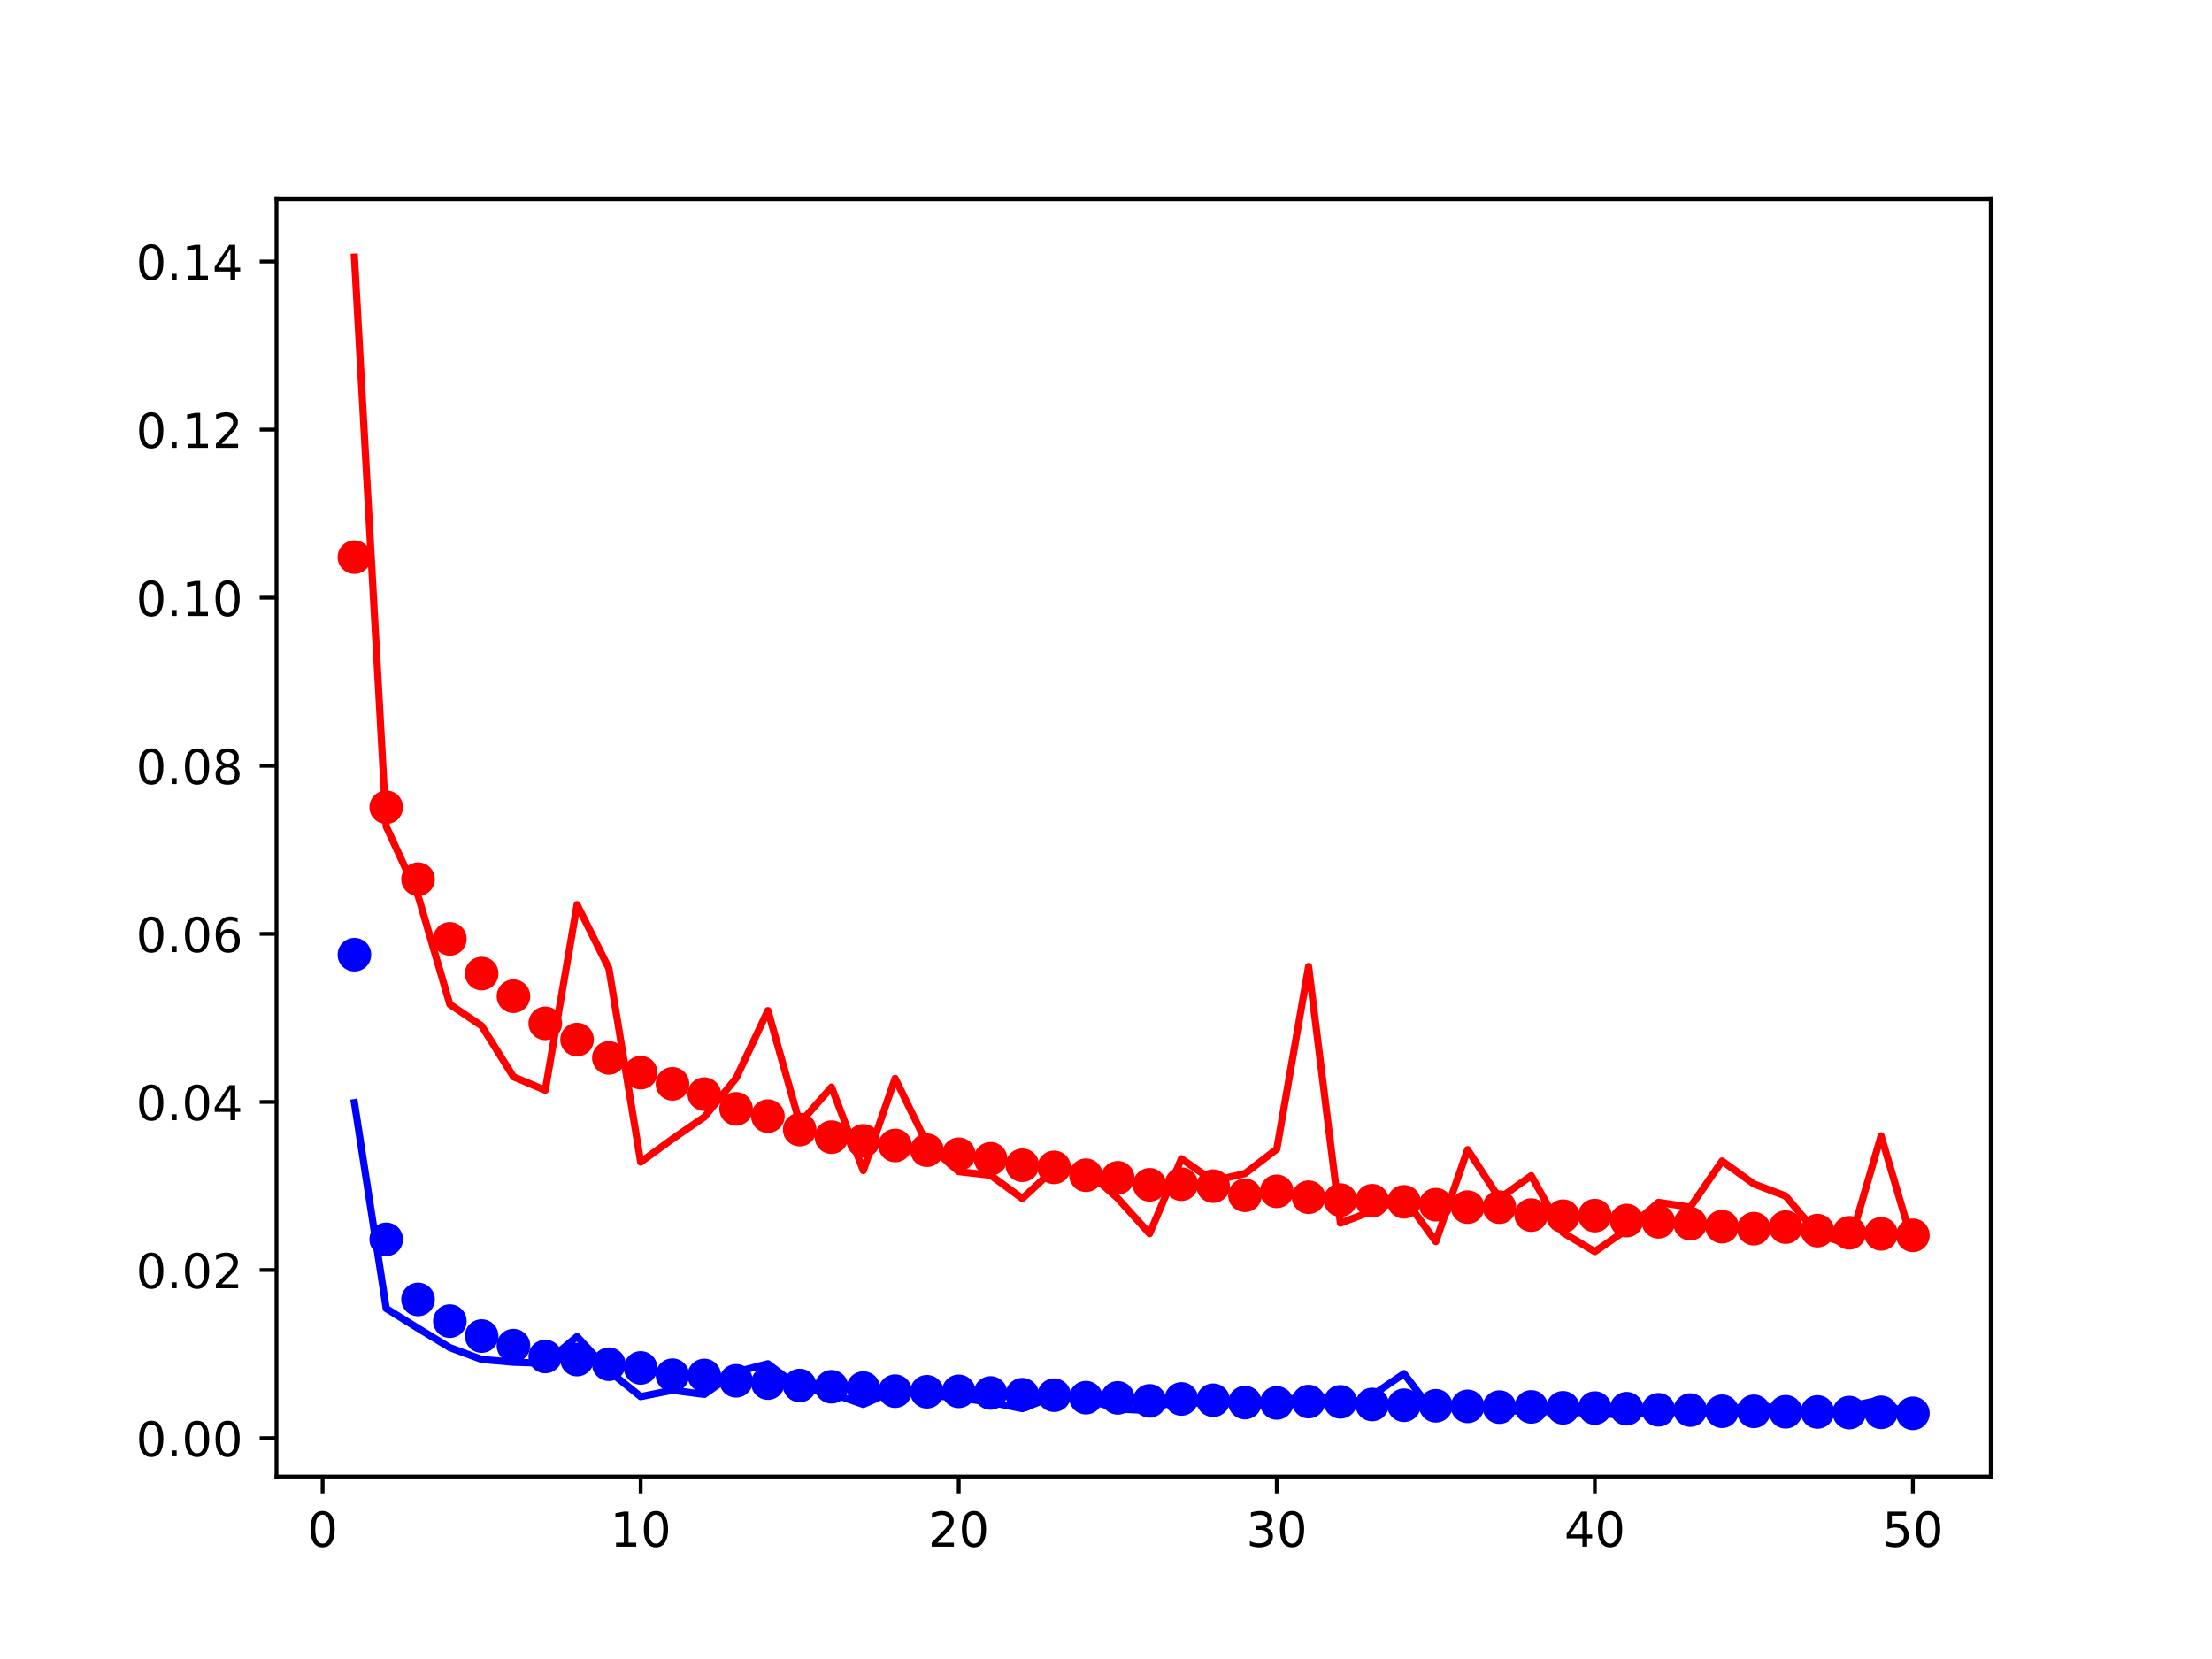 <?xml version="1.0" encoding="utf-8" standalone="no"?>
<!DOCTYPE svg PUBLIC "-//W3C//DTD SVG 1.1//EN"
  "http://www.w3.org/Graphics/SVG/1.1/DTD/svg11.dtd">
<!-- Created with matplotlib (https://matplotlib.org/) -->
<svg height="345.6pt" version="1.1" viewBox="0 0 460.8 345.6" width="460.8pt" xmlns="http://www.w3.org/2000/svg" xmlns:xlink="http://www.w3.org/1999/xlink">
 <defs>
  <style type="text/css">*{stroke-linecap:butt;stroke-linejoin:round;}</style>
 </defs>
 <g id="figure_1">
  <g id="patch_1">
   <path d="M 0 345.6 
L 460.8 345.6 
L 460.8 0 
L 0 0 
z
" style="fill:#ffffff;"/>
  </g>
  <g id="axes_1">
   <g id="patch_2">
    <path d="M 57.6 307.584 
L 414.72 307.584 
L 414.72 41.472 
L 57.6 41.472 
z
" style="fill:#ffffff;"/>
   </g>
   <g id="matplotlib.axis_1">
    <g id="xtick_1">
     <g id="line2d_1">
      <defs>
       <path d="M 0 0 
L 0 3.5 
" id="m8fed07994f" style="stroke:#000000;stroke-width:0.8;"/>
      </defs>
      <g>
       <use style="stroke:#000000;stroke-width:0.8;" x="67.207" xlink:href="#m8fed07994f" y="307.584"/>
      </g>
     </g>
     <g id="text_1">
      <!-- 0 -->
      <g transform="translate(64.026 322.182)scale(0.1 -0.1)">
       <defs>
        <path d="M 31.781 66.406 
Q 24.172 66.406 20.328 58.906 
Q 16.5 51.422 16.5 36.375 
Q 16.5 21.391 20.328 13.891 
Q 24.172 6.391 31.781 6.391 
Q 39.453 6.391 43.281 13.891 
Q 47.125 21.391 47.125 36.375 
Q 47.125 51.422 43.281 58.906 
Q 39.453 66.406 31.781 66.406 
z
M 31.781 74.219 
Q 44.047 74.219 50.516 64.516 
Q 56.984 54.828 56.984 36.375 
Q 56.984 17.969 50.516 8.266 
Q 44.047 -1.422 31.781 -1.422 
Q 19.531 -1.422 13.062 8.266 
Q 6.594 17.969 6.594 36.375 
Q 6.594 54.828 13.062 64.516 
Q 19.531 74.219 31.781 74.219 
z
" id="DejaVuSans-48"/>
       </defs>
       <use xlink:href="#DejaVuSans-48"/>
      </g>
     </g>
    </g>
    <g id="xtick_2">
     <g id="line2d_2">
      <g>
       <use style="stroke:#000000;stroke-width:0.8;" x="133.463" xlink:href="#m8fed07994f" y="307.584"/>
      </g>
     </g>
     <g id="text_2">
      <!-- 10 -->
      <g transform="translate(127.101 322.182)scale(0.1 -0.1)">
       <defs>
        <path d="M 12.406 8.297 
L 28.516 8.297 
L 28.516 63.922 
L 10.984 60.406 
L 10.984 69.391 
L 28.422 72.906 
L 38.281 72.906 
L 38.281 8.297 
L 54.391 8.297 
L 54.391 0 
L 12.406 0 
z
" id="DejaVuSans-49"/>
       </defs>
       <use xlink:href="#DejaVuSans-49"/>
       <use x="63.623" xlink:href="#DejaVuSans-48"/>
      </g>
     </g>
    </g>
    <g id="xtick_3">
     <g id="line2d_3">
      <g>
       <use style="stroke:#000000;stroke-width:0.8;" x="199.719" xlink:href="#m8fed07994f" y="307.584"/>
      </g>
     </g>
     <g id="text_3">
      <!-- 20 -->
      <g transform="translate(193.357 322.182)scale(0.1 -0.1)">
       <defs>
        <path d="M 19.188 8.297 
L 53.609 8.297 
L 53.609 0 
L 7.328 0 
L 7.328 8.297 
Q 12.938 14.109 22.625 23.891 
Q 32.328 33.688 34.812 36.531 
Q 39.547 41.844 41.422 45.531 
Q 43.312 49.219 43.312 52.781 
Q 43.312 58.594 39.234 62.25 
Q 35.156 65.922 28.609 65.922 
Q 23.969 65.922 18.812 64.312 
Q 13.672 62.703 7.812 59.422 
L 7.812 69.391 
Q 13.766 71.781 18.938 73 
Q 24.125 74.219 28.422 74.219 
Q 39.75 74.219 46.484 68.547 
Q 53.219 62.891 53.219 53.422 
Q 53.219 48.922 51.531 44.891 
Q 49.859 40.875 45.406 35.406 
Q 44.188 33.984 37.641 27.219 
Q 31.109 20.453 19.188 8.297 
z
" id="DejaVuSans-50"/>
       </defs>
       <use xlink:href="#DejaVuSans-50"/>
       <use x="63.623" xlink:href="#DejaVuSans-48"/>
      </g>
     </g>
    </g>
    <g id="xtick_4">
     <g id="line2d_4">
      <g>
       <use style="stroke:#000000;stroke-width:0.8;" x="265.975" xlink:href="#m8fed07994f" y="307.584"/>
      </g>
     </g>
     <g id="text_4">
      <!-- 30 -->
      <g transform="translate(259.613 322.182)scale(0.1 -0.1)">
       <defs>
        <path d="M 40.578 39.312 
Q 47.656 37.797 51.625 33 
Q 55.609 28.219 55.609 21.188 
Q 55.609 10.406 48.188 4.484 
Q 40.766 -1.422 27.094 -1.422 
Q 22.516 -1.422 17.656 -0.516 
Q 12.797 0.391 7.625 2.203 
L 7.625 11.719 
Q 11.719 9.328 16.594 8.109 
Q 21.484 6.891 26.812 6.891 
Q 36.078 6.891 40.938 10.547 
Q 45.797 14.203 45.797 21.188 
Q 45.797 27.641 41.281 31.266 
Q 36.766 34.906 28.719 34.906 
L 20.219 34.906 
L 20.219 43.016 
L 29.109 43.016 
Q 36.375 43.016 40.234 45.922 
Q 44.094 48.828 44.094 54.297 
Q 44.094 59.906 40.109 62.906 
Q 36.141 65.922 28.719 65.922 
Q 24.656 65.922 20.016 65.031 
Q 15.375 64.156 9.812 62.312 
L 9.812 71.094 
Q 15.438 72.656 20.344 73.438 
Q 25.25 74.219 29.594 74.219 
Q 40.828 74.219 47.359 69.109 
Q 53.906 64.016 53.906 55.328 
Q 53.906 49.266 50.438 45.094 
Q 46.969 40.922 40.578 39.312 
z
" id="DejaVuSans-51"/>
       </defs>
       <use xlink:href="#DejaVuSans-51"/>
       <use x="63.623" xlink:href="#DejaVuSans-48"/>
      </g>
     </g>
    </g>
    <g id="xtick_5">
     <g id="line2d_5">
      <g>
       <use style="stroke:#000000;stroke-width:0.8;" x="332.231" xlink:href="#m8fed07994f" y="307.584"/>
      </g>
     </g>
     <g id="text_5">
      <!-- 40 -->
      <g transform="translate(325.869 322.182)scale(0.1 -0.1)">
       <defs>
        <path d="M 37.797 64.312 
L 12.891 25.391 
L 37.797 25.391 
z
M 35.203 72.906 
L 47.609 72.906 
L 47.609 25.391 
L 58.016 25.391 
L 58.016 17.188 
L 47.609 17.188 
L 47.609 0 
L 37.797 0 
L 37.797 17.188 
L 4.891 17.188 
L 4.891 26.703 
z
" id="DejaVuSans-52"/>
       </defs>
       <use xlink:href="#DejaVuSans-52"/>
       <use x="63.623" xlink:href="#DejaVuSans-48"/>
      </g>
     </g>
    </g>
    <g id="xtick_6">
     <g id="line2d_6">
      <g>
       <use style="stroke:#000000;stroke-width:0.8;" x="398.487" xlink:href="#m8fed07994f" y="307.584"/>
      </g>
     </g>
     <g id="text_6">
      <!-- 50 -->
      <g transform="translate(392.125 322.182)scale(0.1 -0.1)">
       <defs>
        <path d="M 10.797 72.906 
L 49.516 72.906 
L 49.516 64.594 
L 19.828 64.594 
L 19.828 46.734 
Q 21.969 47.469 24.109 47.828 
Q 26.266 48.188 28.422 48.188 
Q 40.625 48.188 47.75 41.5 
Q 54.891 34.812 54.891 23.391 
Q 54.891 11.625 47.562 5.094 
Q 40.234 -1.422 26.906 -1.422 
Q 22.312 -1.422 17.547 -0.641 
Q 12.797 0.141 7.719 1.703 
L 7.719 11.625 
Q 12.109 9.234 16.797 8.062 
Q 21.484 6.891 26.703 6.891 
Q 35.156 6.891 40.078 11.328 
Q 45.016 15.766 45.016 23.391 
Q 45.016 31 40.078 35.438 
Q 35.156 39.891 26.703 39.891 
Q 22.75 39.891 18.812 39.016 
Q 14.891 38.141 10.797 36.281 
z
" id="DejaVuSans-53"/>
       </defs>
       <use xlink:href="#DejaVuSans-53"/>
       <use x="63.623" xlink:href="#DejaVuSans-48"/>
      </g>
     </g>
    </g>
   </g>
   <g id="matplotlib.axis_2">
    <g id="ytick_1">
     <g id="line2d_7">
      <defs>
       <path d="M 0 0 
L -3.5 0 
" id="m2d50fda478" style="stroke:#000000;stroke-width:0.8;"/>
      </defs>
      <g>
       <use style="stroke:#000000;stroke-width:0.8;" x="57.6" xlink:href="#m2d50fda478" y="299.584"/>
      </g>
     </g>
     <g id="text_7">
      <!-- 0.00 -->
      <g transform="translate(28.334 303.383)scale(0.1 -0.1)">
       <defs>
        <path d="M 10.688 12.406 
L 21 12.406 
L 21 0 
L 10.688 0 
z
" id="DejaVuSans-46"/>
       </defs>
       <use xlink:href="#DejaVuSans-48"/>
       <use x="63.623" xlink:href="#DejaVuSans-46"/>
       <use x="95.41" xlink:href="#DejaVuSans-48"/>
       <use x="159.033" xlink:href="#DejaVuSans-48"/>
      </g>
     </g>
    </g>
    <g id="ytick_2">
     <g id="line2d_8">
      <g>
       <use style="stroke:#000000;stroke-width:0.8;" x="57.6" xlink:href="#m2d50fda478" y="264.569"/>
      </g>
     </g>
     <g id="text_8">
      <!-- 0.02 -->
      <g transform="translate(28.334 268.368)scale(0.1 -0.1)">
       <use xlink:href="#DejaVuSans-48"/>
       <use x="63.623" xlink:href="#DejaVuSans-46"/>
       <use x="95.41" xlink:href="#DejaVuSans-48"/>
       <use x="159.033" xlink:href="#DejaVuSans-50"/>
      </g>
     </g>
    </g>
    <g id="ytick_3">
     <g id="line2d_9">
      <g>
       <use style="stroke:#000000;stroke-width:0.8;" x="57.6" xlink:href="#m2d50fda478" y="229.554"/>
      </g>
     </g>
     <g id="text_9">
      <!-- 0.04 -->
      <g transform="translate(28.334 233.353)scale(0.1 -0.1)">
       <use xlink:href="#DejaVuSans-48"/>
       <use x="63.623" xlink:href="#DejaVuSans-46"/>
       <use x="95.41" xlink:href="#DejaVuSans-48"/>
       <use x="159.033" xlink:href="#DejaVuSans-52"/>
      </g>
     </g>
    </g>
    <g id="ytick_4">
     <g id="line2d_10">
      <g>
       <use style="stroke:#000000;stroke-width:0.8;" x="57.6" xlink:href="#m2d50fda478" y="194.538"/>
      </g>
     </g>
     <g id="text_10">
      <!-- 0.06 -->
      <g transform="translate(28.334 198.338)scale(0.1 -0.1)">
       <defs>
        <path d="M 33.016 40.375 
Q 26.375 40.375 22.484 35.828 
Q 18.609 31.297 18.609 23.391 
Q 18.609 15.531 22.484 10.953 
Q 26.375 6.391 33.016 6.391 
Q 39.656 6.391 43.531 10.953 
Q 47.406 15.531 47.406 23.391 
Q 47.406 31.297 43.531 35.828 
Q 39.656 40.375 33.016 40.375 
z
M 52.594 71.297 
L 52.594 62.312 
Q 48.875 64.062 45.094 64.984 
Q 41.312 65.922 37.594 65.922 
Q 27.828 65.922 22.672 59.328 
Q 17.531 52.734 16.797 39.406 
Q 19.672 43.656 24.016 45.922 
Q 28.375 48.188 33.594 48.188 
Q 44.578 48.188 50.953 41.516 
Q 57.328 34.859 57.328 23.391 
Q 57.328 12.156 50.688 5.359 
Q 44.047 -1.422 33.016 -1.422 
Q 20.359 -1.422 13.672 8.266 
Q 6.984 17.969 6.984 36.375 
Q 6.984 53.656 15.188 63.938 
Q 23.391 74.219 37.203 74.219 
Q 40.922 74.219 44.703 73.484 
Q 48.484 72.75 52.594 71.297 
z
" id="DejaVuSans-54"/>
       </defs>
       <use xlink:href="#DejaVuSans-48"/>
       <use x="63.623" xlink:href="#DejaVuSans-46"/>
       <use x="95.41" xlink:href="#DejaVuSans-48"/>
       <use x="159.033" xlink:href="#DejaVuSans-54"/>
      </g>
     </g>
    </g>
    <g id="ytick_5">
     <g id="line2d_11">
      <g>
       <use style="stroke:#000000;stroke-width:0.8;" x="57.6" xlink:href="#m2d50fda478" y="159.523"/>
      </g>
     </g>
     <g id="text_11">
      <!-- 0.08 -->
      <g transform="translate(28.334 163.323)scale(0.1 -0.1)">
       <defs>
        <path d="M 31.781 34.625 
Q 24.75 34.625 20.719 30.859 
Q 16.703 27.094 16.703 20.516 
Q 16.703 13.922 20.719 10.156 
Q 24.75 6.391 31.781 6.391 
Q 38.812 6.391 42.859 10.172 
Q 46.922 13.969 46.922 20.516 
Q 46.922 27.094 42.891 30.859 
Q 38.875 34.625 31.781 34.625 
z
M 21.922 38.812 
Q 15.578 40.375 12.031 44.719 
Q 8.5 49.078 8.5 55.328 
Q 8.5 64.062 14.719 69.141 
Q 20.953 74.219 31.781 74.219 
Q 42.672 74.219 48.875 69.141 
Q 55.078 64.062 55.078 55.328 
Q 55.078 49.078 51.531 44.719 
Q 48 40.375 41.703 38.812 
Q 48.828 37.156 52.797 32.312 
Q 56.781 27.484 56.781 20.516 
Q 56.781 9.906 50.312 4.234 
Q 43.844 -1.422 31.781 -1.422 
Q 19.734 -1.422 13.25 4.234 
Q 6.781 9.906 6.781 20.516 
Q 6.781 27.484 10.781 32.312 
Q 14.797 37.156 21.922 38.812 
z
M 18.312 54.391 
Q 18.312 48.734 21.844 45.562 
Q 25.391 42.391 31.781 42.391 
Q 38.141 42.391 41.719 45.562 
Q 45.312 48.734 45.312 54.391 
Q 45.312 60.062 41.719 63.234 
Q 38.141 66.406 31.781 66.406 
Q 25.391 66.406 21.844 63.234 
Q 18.312 60.062 18.312 54.391 
z
" id="DejaVuSans-56"/>
       </defs>
       <use xlink:href="#DejaVuSans-48"/>
       <use x="63.623" xlink:href="#DejaVuSans-46"/>
       <use x="95.41" xlink:href="#DejaVuSans-48"/>
       <use x="159.033" xlink:href="#DejaVuSans-56"/>
      </g>
     </g>
    </g>
    <g id="ytick_6">
     <g id="line2d_12">
      <g>
       <use style="stroke:#000000;stroke-width:0.8;" x="57.6" xlink:href="#m2d50fda478" y="124.508"/>
      </g>
     </g>
     <g id="text_12">
      <!-- 0.10 -->
      <g transform="translate(28.334 128.308)scale(0.1 -0.1)">
       <use xlink:href="#DejaVuSans-48"/>
       <use x="63.623" xlink:href="#DejaVuSans-46"/>
       <use x="95.41" xlink:href="#DejaVuSans-49"/>
       <use x="159.033" xlink:href="#DejaVuSans-48"/>
      </g>
     </g>
    </g>
    <g id="ytick_7">
     <g id="line2d_13">
      <g>
       <use style="stroke:#000000;stroke-width:0.8;" x="57.6" xlink:href="#m2d50fda478" y="89.493"/>
      </g>
     </g>
     <g id="text_13">
      <!-- 0.12 -->
      <g transform="translate(28.334 93.292)scale(0.1 -0.1)">
       <use xlink:href="#DejaVuSans-48"/>
       <use x="63.623" xlink:href="#DejaVuSans-46"/>
       <use x="95.41" xlink:href="#DejaVuSans-49"/>
       <use x="159.033" xlink:href="#DejaVuSans-50"/>
      </g>
     </g>
    </g>
    <g id="ytick_8">
     <g id="line2d_14">
      <g>
       <use style="stroke:#000000;stroke-width:0.8;" x="57.6" xlink:href="#m2d50fda478" y="54.478"/>
      </g>
     </g>
     <g id="text_14">
      <!-- 0.14 -->
      <g transform="translate(28.334 58.277)scale(0.1 -0.1)">
       <use xlink:href="#DejaVuSans-48"/>
       <use x="63.623" xlink:href="#DejaVuSans-46"/>
       <use x="95.41" xlink:href="#DejaVuSans-49"/>
       <use x="159.033" xlink:href="#DejaVuSans-52"/>
      </g>
     </g>
    </g>
   </g>
   <g id="line2d_15">
    <defs>
     <path d="M 0 3 
C 0.796 3 1.559 2.684 2.121 2.121 
C 2.684 1.559 3 0.796 3 0 
C 3 -0.796 2.684 -1.559 2.121 -2.121 
C 1.559 -2.684 0.796 -3 0 -3 
C -0.796 -3 -1.559 -2.684 -2.121 -2.121 
C -2.684 -1.559 -3 -0.796 -3 0 
C -3 0.796 -2.684 1.559 -2.121 2.121 
C -1.559 2.684 -0.796 3 0 3 
z
" id="m1c047c1adf" style="stroke:#ff0000;"/>
    </defs>
    <g clip-path="url(#p3f6814d2e2)">
     <use style="fill:#ff0000;stroke:#ff0000;" x="73.833" xlink:href="#m1c047c1adf" y="116.061"/>
     <use style="fill:#ff0000;stroke:#ff0000;" x="80.458" xlink:href="#m1c047c1adf" y="168.154"/>
     <use style="fill:#ff0000;stroke:#ff0000;" x="87.084" xlink:href="#m1c047c1adf" y="183.15"/>
     <use style="fill:#ff0000;stroke:#ff0000;" x="93.71" xlink:href="#m1c047c1adf" y="195.585"/>
     <use style="fill:#ff0000;stroke:#ff0000;" x="100.335" xlink:href="#m1c047c1adf" y="202.813"/>
     <use style="fill:#ff0000;stroke:#ff0000;" x="106.961" xlink:href="#m1c047c1adf" y="207.53"/>
     <use style="fill:#ff0000;stroke:#ff0000;" x="113.586" xlink:href="#m1c047c1adf" y="213.185"/>
     <use style="fill:#ff0000;stroke:#ff0000;" x="120.212" xlink:href="#m1c047c1adf" y="216.565"/>
     <use style="fill:#ff0000;stroke:#ff0000;" x="126.838" xlink:href="#m1c047c1adf" y="220.382"/>
     <use style="fill:#ff0000;stroke:#ff0000;" x="133.463" xlink:href="#m1c047c1adf" y="223.451"/>
     <use style="fill:#ff0000;stroke:#ff0000;" x="140.089" xlink:href="#m1c047c1adf" y="225.791"/>
     <use style="fill:#ff0000;stroke:#ff0000;" x="146.714" xlink:href="#m1c047c1adf" y="227.927"/>
     <use style="fill:#ff0000;stroke:#ff0000;" x="153.34" xlink:href="#m1c047c1adf" y="230.997"/>
     <use style="fill:#ff0000;stroke:#ff0000;" x="159.966" xlink:href="#m1c047c1adf" y="232.511"/>
     <use style="fill:#ff0000;stroke:#ff0000;" x="166.591" xlink:href="#m1c047c1adf" y="235.316"/>
     <use style="fill:#ff0000;stroke:#ff0000;" x="173.217" xlink:href="#m1c047c1adf" y="236.89"/>
     <use style="fill:#ff0000;stroke:#ff0000;" x="179.842" xlink:href="#m1c047c1adf" y="237.659"/>
     <use style="fill:#ff0000;stroke:#ff0000;" x="186.468" xlink:href="#m1c047c1adf" y="238.625"/>
     <use style="fill:#ff0000;stroke:#ff0000;" x="193.094" xlink:href="#m1c047c1adf" y="239.606"/>
     <use style="fill:#ff0000;stroke:#ff0000;" x="199.719" xlink:href="#m1c047c1adf" y="240.453"/>
     <use style="fill:#ff0000;stroke:#ff0000;" x="206.345" xlink:href="#m1c047c1adf" y="241.398"/>
     <use style="fill:#ff0000;stroke:#ff0000;" x="212.97" xlink:href="#m1c047c1adf" y="242.746"/>
     <use style="fill:#ff0000;stroke:#ff0000;" x="219.596" xlink:href="#m1c047c1adf" y="243.187"/>
     <use style="fill:#ff0000;stroke:#ff0000;" x="226.222" xlink:href="#m1c047c1adf" y="244.826"/>
     <use style="fill:#ff0000;stroke:#ff0000;" x="232.847" xlink:href="#m1c047c1adf" y="245.359"/>
     <use style="fill:#ff0000;stroke:#ff0000;" x="239.473" xlink:href="#m1c047c1adf" y="246.819"/>
     <use style="fill:#ff0000;stroke:#ff0000;" x="246.098" xlink:href="#m1c047c1adf" y="246.69"/>
     <use style="fill:#ff0000;stroke:#ff0000;" x="252.724" xlink:href="#m1c047c1adf" y="247.099"/>
     <use style="fill:#ff0000;stroke:#ff0000;" x="259.35" xlink:href="#m1c047c1adf" y="249.005"/>
     <use style="fill:#ff0000;stroke:#ff0000;" x="265.975" xlink:href="#m1c047c1adf" y="248.179"/>
     <use style="fill:#ff0000;stroke:#ff0000;" x="272.601" xlink:href="#m1c047c1adf" y="249.405"/>
     <use style="fill:#ff0000;stroke:#ff0000;" x="279.226" xlink:href="#m1c047c1adf" y="249.994"/>
     <use style="fill:#ff0000;stroke:#ff0000;" x="285.852" xlink:href="#m1c047c1adf" y="250.137"/>
     <use style="fill:#ff0000;stroke:#ff0000;" x="292.478" xlink:href="#m1c047c1adf" y="250.363"/>
     <use style="fill:#ff0000;stroke:#ff0000;" x="299.103" xlink:href="#m1c047c1adf" y="250.963"/>
     <use style="fill:#ff0000;stroke:#ff0000;" x="305.729" xlink:href="#m1c047c1adf" y="251.471"/>
     <use style="fill:#ff0000;stroke:#ff0000;" x="312.354" xlink:href="#m1c047c1adf" y="251.478"/>
     <use style="fill:#ff0000;stroke:#ff0000;" x="318.98" xlink:href="#m1c047c1adf" y="253.128"/>
     <use style="fill:#ff0000;stroke:#ff0000;" x="325.606" xlink:href="#m1c047c1adf" y="253.36"/>
     <use style="fill:#ff0000;stroke:#ff0000;" x="332.231" xlink:href="#m1c047c1adf" y="253.231"/>
     <use style="fill:#ff0000;stroke:#ff0000;" x="338.857" xlink:href="#m1c047c1adf" y="254.267"/>
     <use style="fill:#ff0000;stroke:#ff0000;" x="345.482" xlink:href="#m1c047c1adf" y="254.522"/>
     <use style="fill:#ff0000;stroke:#ff0000;" x="352.108" xlink:href="#m1c047c1adf" y="254.914"/>
     <use style="fill:#ff0000;stroke:#ff0000;" x="358.734" xlink:href="#m1c047c1adf" y="255.537"/>
     <use style="fill:#ff0000;stroke:#ff0000;" x="365.359" xlink:href="#m1c047c1adf" y="255.959"/>
     <use style="fill:#ff0000;stroke:#ff0000;" x="371.985" xlink:href="#m1c047c1adf" y="255.627"/>
     <use style="fill:#ff0000;stroke:#ff0000;" x="378.61" xlink:href="#m1c047c1adf" y="256.365"/>
     <use style="fill:#ff0000;stroke:#ff0000;" x="385.236" xlink:href="#m1c047c1adf" y="256.816"/>
     <use style="fill:#ff0000;stroke:#ff0000;" x="391.862" xlink:href="#m1c047c1adf" y="257.038"/>
     <use style="fill:#ff0000;stroke:#ff0000;" x="398.487" xlink:href="#m1c047c1adf" y="257.339"/>
    </g>
   </g>
   <g id="line2d_16">
    <path clip-path="url(#p3f6814d2e2)" d="M 73.833 53.568 
L 80.458 172.162 
L 87.084 186.585 
L 93.71 209.232 
L 100.335 213.706 
L 106.961 224.319 
L 113.586 227.115 
L 120.212 188.447 
L 126.838 201.735 
L 133.463 242.086 
L 140.089 237.252 
L 146.714 232.699 
L 153.34 224.608 
L 159.966 210.527 
L 166.591 234.006 
L 173.217 226.468 
L 179.842 243.857 
L 186.468 224.65 
L 193.094 238.245 
L 199.719 244.072 
L 206.345 244.823 
L 212.97 249.678 
L 219.596 243.503 
L 226.222 243.749 
L 232.847 249.643 
L 239.473 256.993 
L 246.098 241.381 
L 252.724 245.997 
L 259.35 244.474 
L 265.975 239.38 
L 272.601 201.341 
L 279.226 254.802 
L 285.852 252.273 
L 292.478 249.499 
L 299.103 258.642 
L 305.729 239.49 
L 312.354 249.656 
L 318.98 244.916 
L 325.606 256.792 
L 332.231 260.735 
L 338.857 256.171 
L 345.482 250.468 
L 352.108 251.485 
L 358.734 241.857 
L 365.359 246.641 
L 371.985 249.162 
L 378.61 256.989 
L 385.236 259.342 
L 391.862 236.623 
L 398.487 259.168 
" style="fill:none;stroke:#ff0000;stroke-linecap:square;stroke-width:1.5;"/>
   </g>
   <g id="line2d_17">
    <defs>
     <path d="M 0 3 
C 0.796 3 1.559 2.684 2.121 2.121 
C 2.684 1.559 3 0.796 3 0 
C 3 -0.796 2.684 -1.559 2.121 -2.121 
C 1.559 -2.684 0.796 -3 0 -3 
C -0.796 -3 -1.559 -2.684 -2.121 -2.121 
C -2.684 -1.559 -3 -0.796 -3 0 
C -3 0.796 -2.684 1.559 -2.121 2.121 
C -1.559 2.684 -0.796 3 0 3 
z
" id="m429f62f6e3" style="stroke:#0000ff;"/>
    </defs>
    <g clip-path="url(#p3f6814d2e2)">
     <use style="fill:#0000ff;stroke:#0000ff;" x="73.833" xlink:href="#m429f62f6e3" y="198.875"/>
     <use style="fill:#0000ff;stroke:#0000ff;" x="80.458" xlink:href="#m429f62f6e3" y="258.179"/>
     <use style="fill:#0000ff;stroke:#0000ff;" x="87.084" xlink:href="#m429f62f6e3" y="270.701"/>
     <use style="fill:#0000ff;stroke:#0000ff;" x="93.71" xlink:href="#m429f62f6e3" y="275.217"/>
     <use style="fill:#0000ff;stroke:#0000ff;" x="100.335" xlink:href="#m429f62f6e3" y="278.328"/>
     <use style="fill:#0000ff;stroke:#0000ff;" x="106.961" xlink:href="#m429f62f6e3" y="280.319"/>
     <use style="fill:#0000ff;stroke:#0000ff;" x="113.586" xlink:href="#m429f62f6e3" y="282.581"/>
     <use style="fill:#0000ff;stroke:#0000ff;" x="120.212" xlink:href="#m429f62f6e3" y="283.226"/>
     <use style="fill:#0000ff;stroke:#0000ff;" x="126.838" xlink:href="#m429f62f6e3" y="284.196"/>
     <use style="fill:#0000ff;stroke:#0000ff;" x="133.463" xlink:href="#m429f62f6e3" y="284.965"/>
     <use style="fill:#0000ff;stroke:#0000ff;" x="140.089" xlink:href="#m429f62f6e3" y="286.48"/>
     <use style="fill:#0000ff;stroke:#0000ff;" x="146.714" xlink:href="#m429f62f6e3" y="286.535"/>
     <use style="fill:#0000ff;stroke:#0000ff;" x="153.34" xlink:href="#m429f62f6e3" y="287.651"/>
     <use style="fill:#0000ff;stroke:#0000ff;" x="159.966" xlink:href="#m429f62f6e3" y="288.124"/>
     <use style="fill:#0000ff;stroke:#0000ff;" x="166.591" xlink:href="#m429f62f6e3" y="288.626"/>
     <use style="fill:#0000ff;stroke:#0000ff;" x="173.217" xlink:href="#m429f62f6e3" y="288.893"/>
     <use style="fill:#0000ff;stroke:#0000ff;" x="179.842" xlink:href="#m429f62f6e3" y="289.166"/>
     <use style="fill:#0000ff;stroke:#0000ff;" x="186.468" xlink:href="#m429f62f6e3" y="289.808"/>
     <use style="fill:#0000ff;stroke:#0000ff;" x="193.094" xlink:href="#m429f62f6e3" y="289.932"/>
     <use style="fill:#0000ff;stroke:#0000ff;" x="199.719" xlink:href="#m429f62f6e3" y="289.844"/>
     <use style="fill:#0000ff;stroke:#0000ff;" x="206.345" xlink:href="#m429f62f6e3" y="290.183"/>
     <use style="fill:#0000ff;stroke:#0000ff;" x="212.97" xlink:href="#m429f62f6e3" y="290.548"/>
     <use style="fill:#0000ff;stroke:#0000ff;" x="219.596" xlink:href="#m429f62f6e3" y="290.648"/>
     <use style="fill:#0000ff;stroke:#0000ff;" x="226.222" xlink:href="#m429f62f6e3" y="291.161"/>
     <use style="fill:#0000ff;stroke:#0000ff;" x="232.847" xlink:href="#m429f62f6e3" y="291.203"/>
     <use style="fill:#0000ff;stroke:#0000ff;" x="239.473" xlink:href="#m429f62f6e3" y="291.828"/>
     <use style="fill:#0000ff;stroke:#0000ff;" x="246.098" xlink:href="#m429f62f6e3" y="291.429"/>
     <use style="fill:#0000ff;stroke:#0000ff;" x="252.724" xlink:href="#m429f62f6e3" y="291.699"/>
     <use style="fill:#0000ff;stroke:#0000ff;" x="259.35" xlink:href="#m429f62f6e3" y="292.184"/>
     <use style="fill:#0000ff;stroke:#0000ff;" x="265.975" xlink:href="#m429f62f6e3" y="292.256"/>
     <use style="fill:#0000ff;stroke:#0000ff;" x="272.601" xlink:href="#m429f62f6e3" y="291.975"/>
     <use style="fill:#0000ff;stroke:#0000ff;" x="279.226" xlink:href="#m429f62f6e3" y="292.034"/>
     <use style="fill:#0000ff;stroke:#0000ff;" x="285.852" xlink:href="#m429f62f6e3" y="292.58"/>
     <use style="fill:#0000ff;stroke:#0000ff;" x="292.478" xlink:href="#m429f62f6e3" y="292.739"/>
     <use style="fill:#0000ff;stroke:#0000ff;" x="299.103" xlink:href="#m429f62f6e3" y="292.852"/>
     <use style="fill:#0000ff;stroke:#0000ff;" x="305.729" xlink:href="#m429f62f6e3" y="292.971"/>
     <use style="fill:#0000ff;stroke:#0000ff;" x="312.354" xlink:href="#m429f62f6e3" y="293.131"/>
     <use style="fill:#0000ff;stroke:#0000ff;" x="318.98" xlink:href="#m429f62f6e3" y="293.085"/>
     <use style="fill:#0000ff;stroke:#0000ff;" x="325.606" xlink:href="#m429f62f6e3" y="293.275"/>
     <use style="fill:#0000ff;stroke:#0000ff;" x="332.231" xlink:href="#m429f62f6e3" y="293.33"/>
     <use style="fill:#0000ff;stroke:#0000ff;" x="338.857" xlink:href="#m429f62f6e3" y="293.461"/>
     <use style="fill:#0000ff;stroke:#0000ff;" x="345.482" xlink:href="#m429f62f6e3" y="293.685"/>
     <use style="fill:#0000ff;stroke:#0000ff;" x="352.108" xlink:href="#m429f62f6e3" y="293.747"/>
     <use style="fill:#0000ff;stroke:#0000ff;" x="358.734" xlink:href="#m429f62f6e3" y="293.988"/>
     <use style="fill:#0000ff;stroke:#0000ff;" x="365.359" xlink:href="#m429f62f6e3" y="294.004"/>
     <use style="fill:#0000ff;stroke:#0000ff;" x="371.985" xlink:href="#m429f62f6e3" y="294.097"/>
     <use style="fill:#0000ff;stroke:#0000ff;" x="378.61" xlink:href="#m429f62f6e3" y="294.133"/>
     <use style="fill:#0000ff;stroke:#0000ff;" x="385.236" xlink:href="#m429f62f6e3" y="294.266"/>
     <use style="fill:#0000ff;stroke:#0000ff;" x="391.862" xlink:href="#m429f62f6e3" y="294.211"/>
     <use style="fill:#0000ff;stroke:#0000ff;" x="398.487" xlink:href="#m429f62f6e3" y="294.423"/>
    </g>
   </g>
   <g id="line2d_18">
    <path clip-path="url(#p3f6814d2e2)" d="M 73.833 229.706 
L 80.458 272.596 
L 87.084 276.708 
L 93.71 280.731 
L 100.335 283.196 
L 106.961 283.776 
L 113.586 283.991 
L 120.212 278.425 
L 126.838 285.582 
L 133.463 290.944 
L 140.089 289.615 
L 146.714 290.481 
L 153.34 285.812 
L 159.966 284.094 
L 166.591 289.086 
L 173.217 290.261 
L 179.842 292.57 
L 186.468 289.602 
L 193.094 290.664 
L 199.719 291.186 
L 206.345 292.112 
L 212.97 293.444 
L 219.596 290.867 
L 226.222 291.475 
L 232.847 293.521 
L 239.473 293.842 
L 246.098 291.309 
L 252.724 293.247 
L 259.35 291.384 
L 265.975 293.493 
L 272.601 289.386 
L 279.226 293.12 
L 285.852 290.68 
L 292.478 286.149 
L 299.103 294.867 
L 305.729 291.588 
L 312.354 293.862 
L 318.98 294.014 
L 325.606 294.161 
L 332.231 294.388 
L 338.857 294.866 
L 345.482 294.081 
L 352.108 294.142 
L 358.734 293.998 
L 365.359 292.495 
L 371.985 293.731 
L 378.61 294.813 
L 385.236 292.954 
L 391.862 291.611 
L 398.487 295.488 
" style="fill:none;stroke:#0000ff;stroke-linecap:square;stroke-width:1.5;"/>
   </g>
   <g id="patch_3">
    <path d="M 57.6 307.584 
L 57.6 41.472 
" style="fill:none;stroke:#000000;stroke-linecap:square;stroke-linejoin:miter;stroke-width:0.8;"/>
   </g>
   <g id="patch_4">
    <path d="M 414.72 307.584 
L 414.72 41.472 
" style="fill:none;stroke:#000000;stroke-linecap:square;stroke-linejoin:miter;stroke-width:0.8;"/>
   </g>
   <g id="patch_5">
    <path d="M 57.6 307.584 
L 414.72 307.584 
" style="fill:none;stroke:#000000;stroke-linecap:square;stroke-linejoin:miter;stroke-width:0.8;"/>
   </g>
   <g id="patch_6">
    <path d="M 57.6 41.472 
L 414.72 41.472 
" style="fill:none;stroke:#000000;stroke-linecap:square;stroke-linejoin:miter;stroke-width:0.8;"/>
   </g>
  </g>
 </g>
 <defs>
  <clipPath id="p3f6814d2e2">
   <rect height="266.112" width="357.12" x="57.6" y="41.472"/>
  </clipPath>
 </defs>
</svg>
